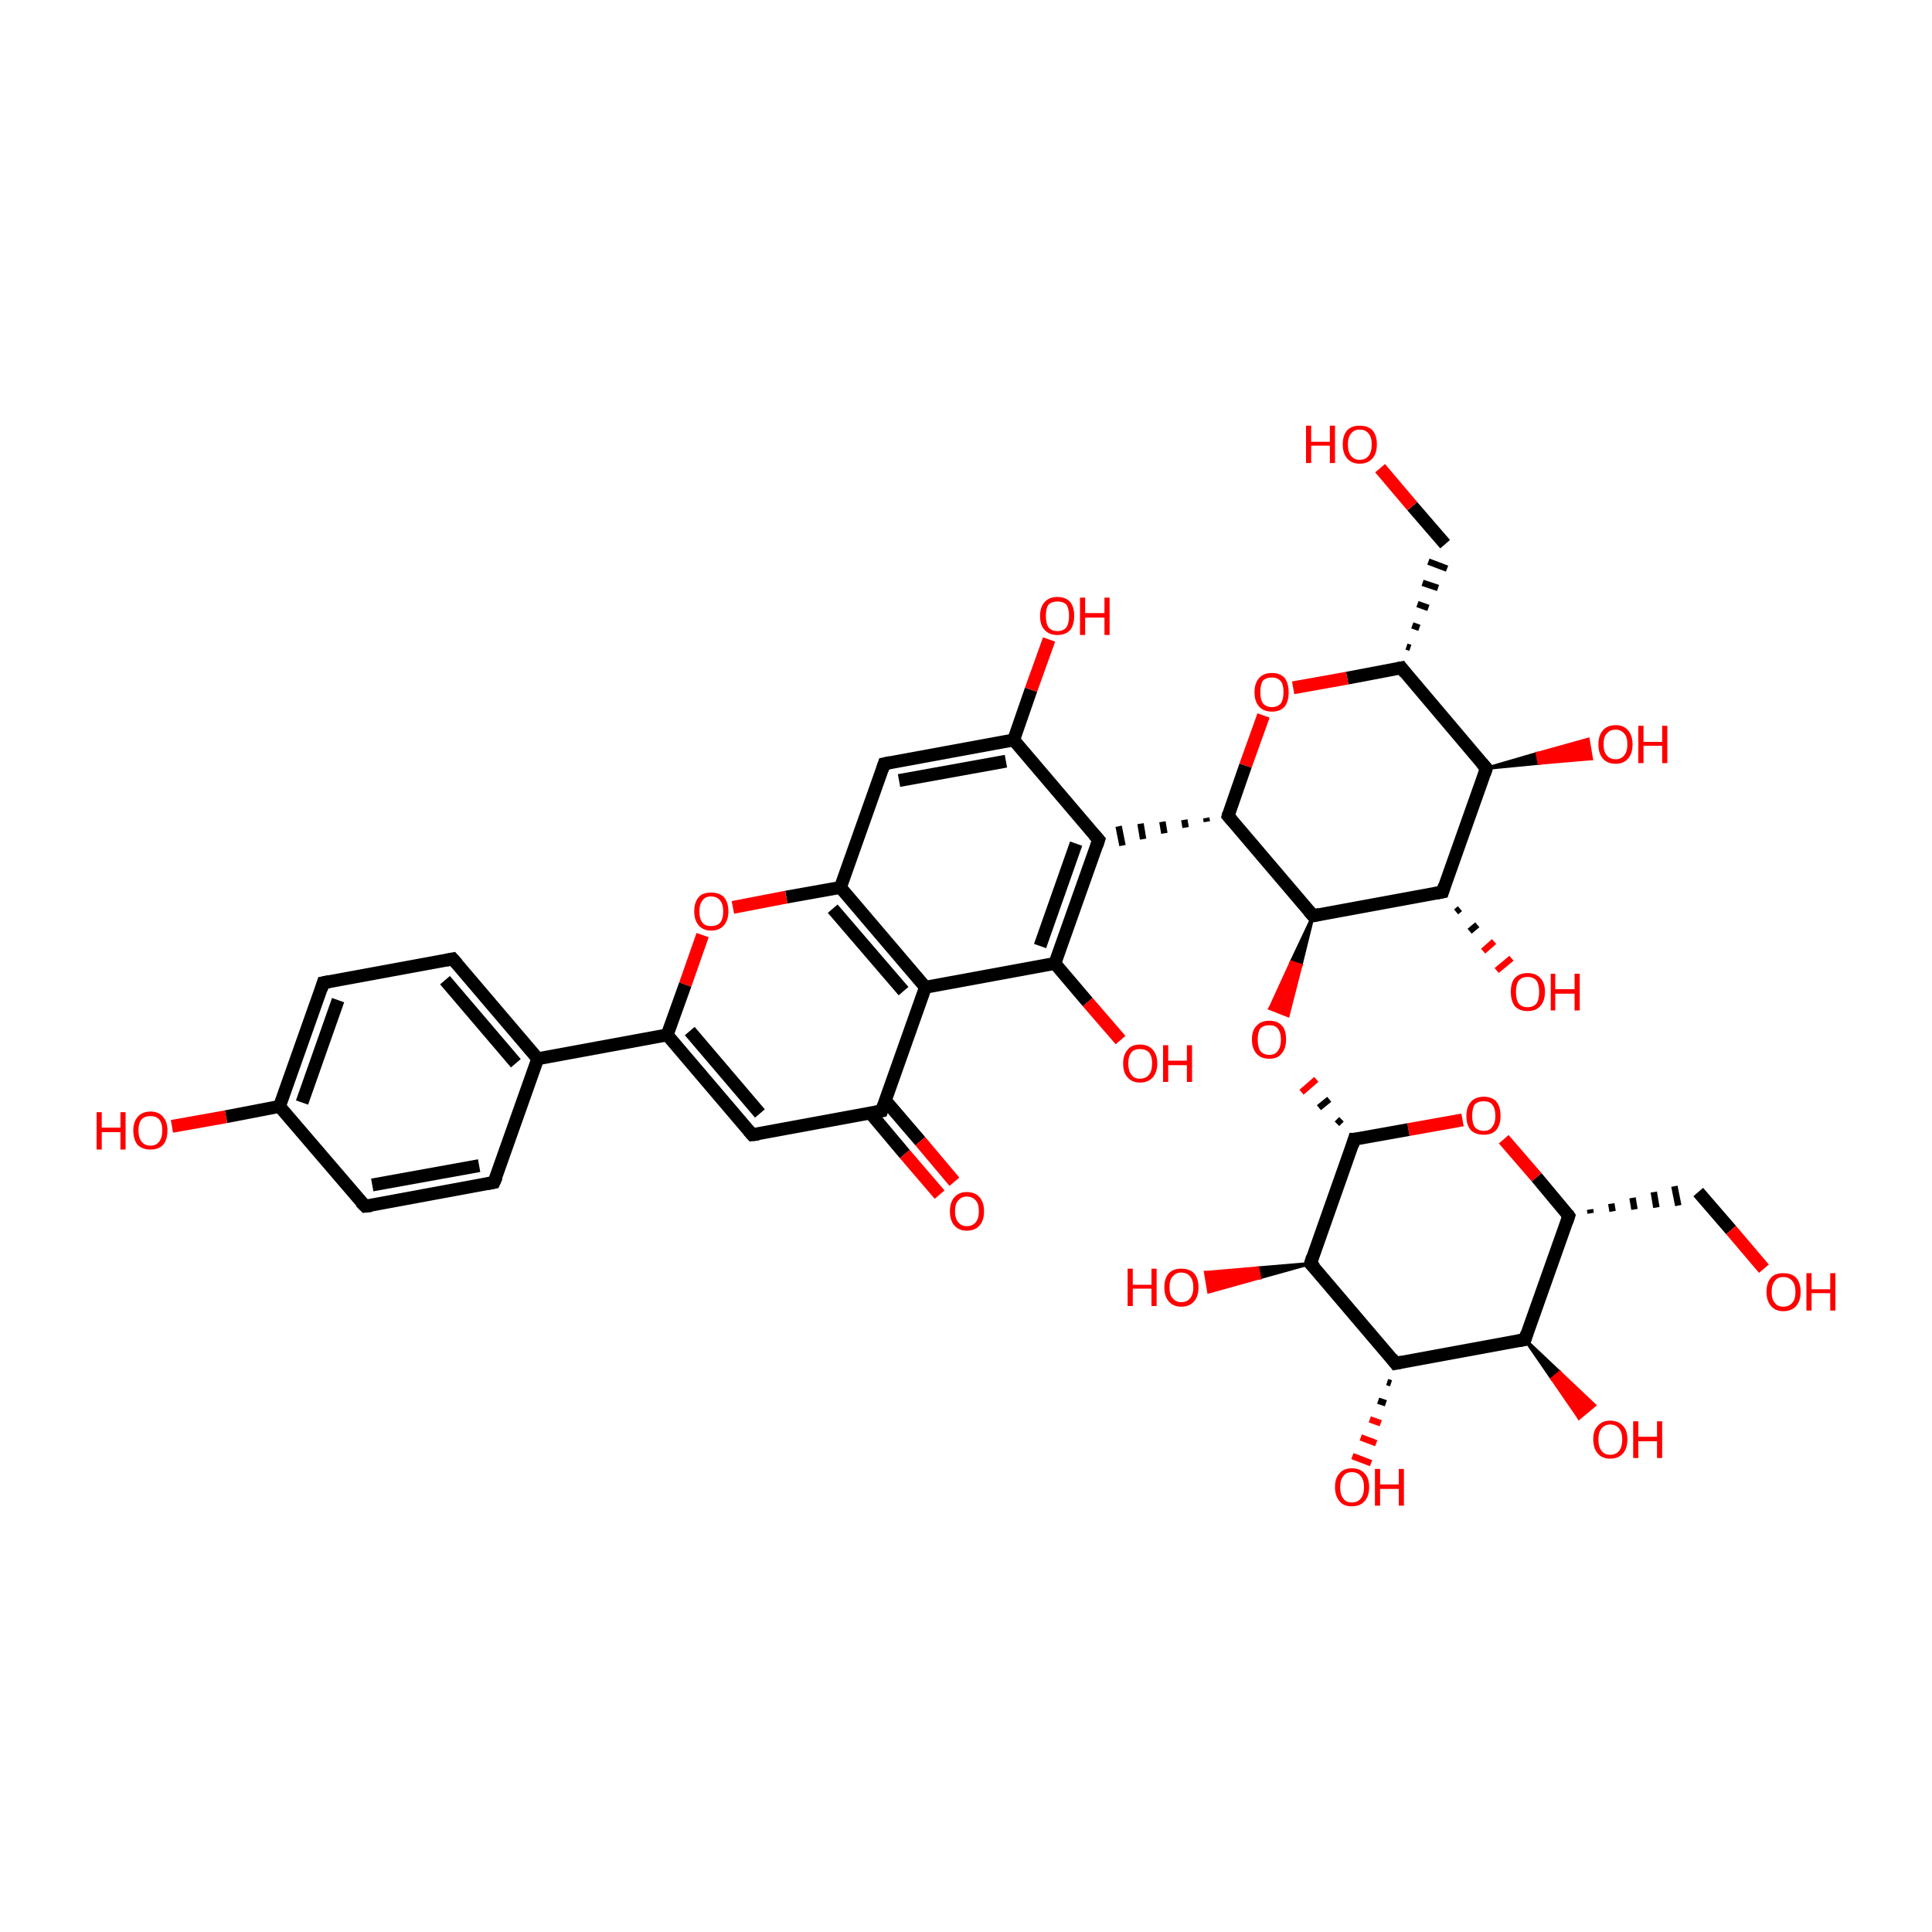 <?xml version='1.0' encoding='iso-8859-1'?>
<svg version='1.1' baseProfile='full'
              xmlns='http://www.w3.org/2000/svg'
                      xmlns:rdkit='http://www.rdkit.org/xml'
                      xmlns:xlink='http://www.w3.org/1999/xlink'
                  xml:space='preserve'
width='300px' height='300px' viewBox='0 0 300 300'>
<!-- END OF HEADER -->
<rect style='opacity:1.0;fill:transparent;stroke:none' width='300.0' height='300.0' x='0.0' y='0.0'> </rect>
<path class='bond-0 atom-0 atom-1' d='M 76.7,183.6 L 56.7,187.3' style='fill:none;fill-rule:evenodd;stroke:#000000;stroke-width:2.0px;stroke-linecap:butt;stroke-linejoin:miter;stroke-opacity:1' />
<path class='bond-0 atom-0 atom-1' d='M 74.4,181.0 L 57.8,184.0' style='fill:none;fill-rule:evenodd;stroke:#000000;stroke-width:2.0px;stroke-linecap:butt;stroke-linejoin:miter;stroke-opacity:1' />
<path class='bond-1 atom-1 atom-2' d='M 56.7,187.3 L 43.4,171.8' style='fill:none;fill-rule:evenodd;stroke:#000000;stroke-width:2.0px;stroke-linecap:butt;stroke-linejoin:miter;stroke-opacity:1' />
<path class='bond-2 atom-2 atom-3' d='M 43.4,171.8 L 50.2,152.6' style='fill:none;fill-rule:evenodd;stroke:#000000;stroke-width:2.0px;stroke-linecap:butt;stroke-linejoin:miter;stroke-opacity:1' />
<path class='bond-2 atom-2 atom-3' d='M 46.9,171.2 L 52.5,155.3' style='fill:none;fill-rule:evenodd;stroke:#000000;stroke-width:2.0px;stroke-linecap:butt;stroke-linejoin:miter;stroke-opacity:1' />
<path class='bond-3 atom-3 atom-4' d='M 50.2,152.6 L 70.3,148.9' style='fill:none;fill-rule:evenodd;stroke:#000000;stroke-width:2.0px;stroke-linecap:butt;stroke-linejoin:miter;stroke-opacity:1' />
<path class='bond-4 atom-4 atom-5' d='M 70.3,148.9 L 83.5,164.4' style='fill:none;fill-rule:evenodd;stroke:#000000;stroke-width:2.0px;stroke-linecap:butt;stroke-linejoin:miter;stroke-opacity:1' />
<path class='bond-4 atom-4 atom-5' d='M 69.1,152.2 L 80.1,165.1' style='fill:none;fill-rule:evenodd;stroke:#000000;stroke-width:2.0px;stroke-linecap:butt;stroke-linejoin:miter;stroke-opacity:1' />
<path class='bond-5 atom-5 atom-6' d='M 83.5,164.4 L 103.6,160.7' style='fill:none;fill-rule:evenodd;stroke:#000000;stroke-width:2.0px;stroke-linecap:butt;stroke-linejoin:miter;stroke-opacity:1' />
<path class='bond-6 atom-6 atom-7' d='M 103.6,160.7 L 116.8,176.2' style='fill:none;fill-rule:evenodd;stroke:#000000;stroke-width:2.0px;stroke-linecap:butt;stroke-linejoin:miter;stroke-opacity:1' />
<path class='bond-6 atom-6 atom-7' d='M 107.1,160.1 L 118.0,172.9' style='fill:none;fill-rule:evenodd;stroke:#000000;stroke-width:2.0px;stroke-linecap:butt;stroke-linejoin:miter;stroke-opacity:1' />
<path class='bond-7 atom-7 atom-8' d='M 116.8,176.2 L 136.9,172.5' style='fill:none;fill-rule:evenodd;stroke:#000000;stroke-width:2.0px;stroke-linecap:butt;stroke-linejoin:miter;stroke-opacity:1' />
<path class='bond-8 atom-8 atom-9' d='M 135.2,172.9 L 140.5,179.2' style='fill:none;fill-rule:evenodd;stroke:#000000;stroke-width:2.0px;stroke-linecap:butt;stroke-linejoin:miter;stroke-opacity:1' />
<path class='bond-8 atom-8 atom-9' d='M 140.5,179.2 L 145.9,185.5' style='fill:none;fill-rule:evenodd;stroke:#FF0000;stroke-width:2.0px;stroke-linecap:butt;stroke-linejoin:miter;stroke-opacity:1' />
<path class='bond-8 atom-8 atom-9' d='M 137.5,170.9 L 142.9,177.2' style='fill:none;fill-rule:evenodd;stroke:#000000;stroke-width:2.0px;stroke-linecap:butt;stroke-linejoin:miter;stroke-opacity:1' />
<path class='bond-8 atom-8 atom-9' d='M 142.9,177.2 L 148.2,183.5' style='fill:none;fill-rule:evenodd;stroke:#FF0000;stroke-width:2.0px;stroke-linecap:butt;stroke-linejoin:miter;stroke-opacity:1' />
<path class='bond-9 atom-8 atom-10' d='M 136.9,172.5 L 143.7,153.3' style='fill:none;fill-rule:evenodd;stroke:#000000;stroke-width:2.0px;stroke-linecap:butt;stroke-linejoin:miter;stroke-opacity:1' />
<path class='bond-10 atom-10 atom-11' d='M 143.7,153.3 L 130.5,137.8' style='fill:none;fill-rule:evenodd;stroke:#000000;stroke-width:2.0px;stroke-linecap:butt;stroke-linejoin:miter;stroke-opacity:1' />
<path class='bond-10 atom-10 atom-11' d='M 140.3,153.9 L 129.3,141.1' style='fill:none;fill-rule:evenodd;stroke:#000000;stroke-width:2.0px;stroke-linecap:butt;stroke-linejoin:miter;stroke-opacity:1' />
<path class='bond-11 atom-11 atom-12' d='M 130.5,137.8 L 122.1,139.3' style='fill:none;fill-rule:evenodd;stroke:#000000;stroke-width:2.0px;stroke-linecap:butt;stroke-linejoin:miter;stroke-opacity:1' />
<path class='bond-11 atom-11 atom-12' d='M 122.1,139.3 L 113.8,140.9' style='fill:none;fill-rule:evenodd;stroke:#FF0000;stroke-width:2.0px;stroke-linecap:butt;stroke-linejoin:miter;stroke-opacity:1' />
<path class='bond-12 atom-11 atom-13' d='M 130.5,137.8 L 137.3,118.6' style='fill:none;fill-rule:evenodd;stroke:#000000;stroke-width:2.0px;stroke-linecap:butt;stroke-linejoin:miter;stroke-opacity:1' />
<path class='bond-13 atom-13 atom-14' d='M 137.3,118.6 L 157.4,114.9' style='fill:none;fill-rule:evenodd;stroke:#000000;stroke-width:2.0px;stroke-linecap:butt;stroke-linejoin:miter;stroke-opacity:1' />
<path class='bond-13 atom-13 atom-14' d='M 139.6,121.2 L 156.2,118.2' style='fill:none;fill-rule:evenodd;stroke:#000000;stroke-width:2.0px;stroke-linecap:butt;stroke-linejoin:miter;stroke-opacity:1' />
<path class='bond-14 atom-14 atom-15' d='M 157.4,114.9 L 170.6,130.4' style='fill:none;fill-rule:evenodd;stroke:#000000;stroke-width:2.0px;stroke-linecap:butt;stroke-linejoin:miter;stroke-opacity:1' />
<path class='bond-15 atom-15 atom-16' d='M 170.6,130.4 L 163.8,149.6' style='fill:none;fill-rule:evenodd;stroke:#000000;stroke-width:2.0px;stroke-linecap:butt;stroke-linejoin:miter;stroke-opacity:1' />
<path class='bond-15 atom-15 atom-16' d='M 167.1,131.0 L 161.5,146.9' style='fill:none;fill-rule:evenodd;stroke:#000000;stroke-width:2.0px;stroke-linecap:butt;stroke-linejoin:miter;stroke-opacity:1' />
<path class='bond-16 atom-16 atom-17' d='M 163.8,149.6 L 168.9,155.6' style='fill:none;fill-rule:evenodd;stroke:#000000;stroke-width:2.0px;stroke-linecap:butt;stroke-linejoin:miter;stroke-opacity:1' />
<path class='bond-16 atom-16 atom-17' d='M 168.9,155.6 L 174.0,161.5' style='fill:none;fill-rule:evenodd;stroke:#FF0000;stroke-width:2.0px;stroke-linecap:butt;stroke-linejoin:miter;stroke-opacity:1' />
<path class='bond-17 atom-18 atom-15' d='M 187.3,127.0 L 187.4,127.6' style='fill:none;fill-rule:evenodd;stroke:#000000;stroke-width:1.0px;stroke-linecap:butt;stroke-linejoin:miter;stroke-opacity:1' />
<path class='bond-17 atom-18 atom-15' d='M 183.9,127.3 L 184.1,128.5' style='fill:none;fill-rule:evenodd;stroke:#000000;stroke-width:1.0px;stroke-linecap:butt;stroke-linejoin:miter;stroke-opacity:1' />
<path class='bond-17 atom-18 atom-15' d='M 180.5,127.6 L 180.8,129.4' style='fill:none;fill-rule:evenodd;stroke:#000000;stroke-width:1.0px;stroke-linecap:butt;stroke-linejoin:miter;stroke-opacity:1' />
<path class='bond-17 atom-18 atom-15' d='M 177.1,127.9 L 177.5,130.3' style='fill:none;fill-rule:evenodd;stroke:#000000;stroke-width:1.0px;stroke-linecap:butt;stroke-linejoin:miter;stroke-opacity:1' />
<path class='bond-17 atom-18 atom-15' d='M 173.7,128.3 L 174.3,131.3' style='fill:none;fill-rule:evenodd;stroke:#000000;stroke-width:1.0px;stroke-linecap:butt;stroke-linejoin:miter;stroke-opacity:1' />
<path class='bond-18 atom-18 atom-19' d='M 190.7,126.7 L 203.9,142.2' style='fill:none;fill-rule:evenodd;stroke:#000000;stroke-width:2.0px;stroke-linecap:butt;stroke-linejoin:miter;stroke-opacity:1' />
<path class='bond-19 atom-19 atom-20' d='M 203.9,142.2 L 224.0,138.5' style='fill:none;fill-rule:evenodd;stroke:#000000;stroke-width:2.0px;stroke-linecap:butt;stroke-linejoin:miter;stroke-opacity:1' />
<path class='bond-20 atom-20 atom-21' d='M 224.0,138.5 L 230.8,119.3' style='fill:none;fill-rule:evenodd;stroke:#000000;stroke-width:2.0px;stroke-linecap:butt;stroke-linejoin:miter;stroke-opacity:1' />
<path class='bond-21 atom-21 atom-22' d='M 230.8,119.3 L 217.6,103.7' style='fill:none;fill-rule:evenodd;stroke:#000000;stroke-width:2.0px;stroke-linecap:butt;stroke-linejoin:miter;stroke-opacity:1' />
<path class='bond-22 atom-22 atom-23' d='M 217.6,103.7 L 209.2,105.3' style='fill:none;fill-rule:evenodd;stroke:#000000;stroke-width:2.0px;stroke-linecap:butt;stroke-linejoin:miter;stroke-opacity:1' />
<path class='bond-22 atom-22 atom-23' d='M 209.2,105.3 L 200.8,106.8' style='fill:none;fill-rule:evenodd;stroke:#FF0000;stroke-width:2.0px;stroke-linecap:butt;stroke-linejoin:miter;stroke-opacity:1' />
<path class='bond-23 atom-22 atom-24' d='M 219.0,100.6 L 218.4,100.4' style='fill:none;fill-rule:evenodd;stroke:#000000;stroke-width:1.0px;stroke-linecap:butt;stroke-linejoin:miter;stroke-opacity:1' />
<path class='bond-23 atom-22 atom-24' d='M 220.4,97.5 L 219.3,97.1' style='fill:none;fill-rule:evenodd;stroke:#000000;stroke-width:1.0px;stroke-linecap:butt;stroke-linejoin:miter;stroke-opacity:1' />
<path class='bond-23 atom-22 atom-24' d='M 221.8,94.4 L 220.1,93.8' style='fill:none;fill-rule:evenodd;stroke:#000000;stroke-width:1.0px;stroke-linecap:butt;stroke-linejoin:miter;stroke-opacity:1' />
<path class='bond-23 atom-22 atom-24' d='M 223.3,91.3 L 220.9,90.5' style='fill:none;fill-rule:evenodd;stroke:#000000;stroke-width:1.0px;stroke-linecap:butt;stroke-linejoin:miter;stroke-opacity:1' />
<path class='bond-23 atom-22 atom-24' d='M 224.7,88.3 L 221.8,87.2' style='fill:none;fill-rule:evenodd;stroke:#000000;stroke-width:1.0px;stroke-linecap:butt;stroke-linejoin:miter;stroke-opacity:1' />
<path class='bond-24 atom-24 atom-25' d='M 224.4,84.5 L 219.3,78.6' style='fill:none;fill-rule:evenodd;stroke:#000000;stroke-width:2.0px;stroke-linecap:butt;stroke-linejoin:miter;stroke-opacity:1' />
<path class='bond-24 atom-24 atom-25' d='M 219.3,78.6 L 214.3,72.7' style='fill:none;fill-rule:evenodd;stroke:#FF0000;stroke-width:2.0px;stroke-linecap:butt;stroke-linejoin:miter;stroke-opacity:1' />
<path class='bond-25 atom-21 atom-26' d='M 230.8,119.3 L 238.7,117.0 L 239.0,118.5 Z' style='fill:#000000;fill-rule:evenodd;fill-opacity:1;stroke:#000000;stroke-width:0.5px;stroke-linecap:butt;stroke-linejoin:miter;stroke-opacity:1;' />
<path class='bond-25 atom-21 atom-26' d='M 238.7,117.0 L 247.1,117.8 L 246.6,114.8 Z' style='fill:#FF0000;fill-rule:evenodd;fill-opacity:1;stroke:#FF0000;stroke-width:0.5px;stroke-linecap:butt;stroke-linejoin:miter;stroke-opacity:1;' />
<path class='bond-25 atom-21 atom-26' d='M 238.7,117.0 L 239.0,118.5 L 247.1,117.8 Z' style='fill:#FF0000;fill-rule:evenodd;fill-opacity:1;stroke:#FF0000;stroke-width:0.5px;stroke-linecap:butt;stroke-linejoin:miter;stroke-opacity:1;' />
<path class='bond-26 atom-20 atom-27' d='M 226.7,141.1 L 226.1,141.6' style='fill:none;fill-rule:evenodd;stroke:#000000;stroke-width:1.0px;stroke-linecap:butt;stroke-linejoin:miter;stroke-opacity:1' />
<path class='bond-26 atom-20 atom-27' d='M 229.4,143.6 L 228.2,144.6' style='fill:none;fill-rule:evenodd;stroke:#000000;stroke-width:1.0px;stroke-linecap:butt;stroke-linejoin:miter;stroke-opacity:1' />
<path class='bond-26 atom-20 atom-27' d='M 232.0,146.2 L 230.3,147.7' style='fill:none;fill-rule:evenodd;stroke:#FF0000;stroke-width:1.0px;stroke-linecap:butt;stroke-linejoin:miter;stroke-opacity:1' />
<path class='bond-26 atom-20 atom-27' d='M 234.7,148.8 L 232.4,150.7' style='fill:none;fill-rule:evenodd;stroke:#FF0000;stroke-width:1.0px;stroke-linecap:butt;stroke-linejoin:miter;stroke-opacity:1' />
<path class='bond-27 atom-19 atom-28' d='M 203.9,142.2 L 202.0,149.9 L 200.5,149.4 Z' style='fill:#000000;fill-rule:evenodd;fill-opacity:1;stroke:#000000;stroke-width:0.5px;stroke-linecap:butt;stroke-linejoin:miter;stroke-opacity:1;' />
<path class='bond-27 atom-19 atom-28' d='M 202.0,149.9 L 197.2,156.6 L 200.0,157.7 Z' style='fill:#FF0000;fill-rule:evenodd;fill-opacity:1;stroke:#FF0000;stroke-width:0.5px;stroke-linecap:butt;stroke-linejoin:miter;stroke-opacity:1;' />
<path class='bond-27 atom-19 atom-28' d='M 202.0,149.9 L 200.5,149.4 L 197.2,156.6 Z' style='fill:#FF0000;fill-rule:evenodd;fill-opacity:1;stroke:#FF0000;stroke-width:0.5px;stroke-linecap:butt;stroke-linejoin:miter;stroke-opacity:1;' />
<path class='bond-28 atom-29 atom-28' d='M 208.3,173.8 L 207.6,174.5' style='fill:none;fill-rule:evenodd;stroke:#000000;stroke-width:1.0px;stroke-linecap:butt;stroke-linejoin:miter;stroke-opacity:1' />
<path class='bond-28 atom-29 atom-28' d='M 206.4,170.7 L 204.8,172.0' style='fill:none;fill-rule:evenodd;stroke:#000000;stroke-width:1.0px;stroke-linecap:butt;stroke-linejoin:miter;stroke-opacity:1' />
<path class='bond-28 atom-29 atom-28' d='M 204.4,167.6 L 202.1,169.6' style='fill:none;fill-rule:evenodd;stroke:#FF0000;stroke-width:1.0px;stroke-linecap:butt;stroke-linejoin:miter;stroke-opacity:1' />
<path class='bond-29 atom-29 atom-30' d='M 210.3,176.9 L 203.5,196.2' style='fill:none;fill-rule:evenodd;stroke:#000000;stroke-width:2.0px;stroke-linecap:butt;stroke-linejoin:miter;stroke-opacity:1' />
<path class='bond-30 atom-30 atom-31' d='M 203.5,196.2 L 216.7,211.7' style='fill:none;fill-rule:evenodd;stroke:#000000;stroke-width:2.0px;stroke-linecap:butt;stroke-linejoin:miter;stroke-opacity:1' />
<path class='bond-31 atom-31 atom-32' d='M 216.7,211.7 L 236.8,208.0' style='fill:none;fill-rule:evenodd;stroke:#000000;stroke-width:2.0px;stroke-linecap:butt;stroke-linejoin:miter;stroke-opacity:1' />
<path class='bond-32 atom-32 atom-33' d='M 236.8,208.0 L 243.6,188.8' style='fill:none;fill-rule:evenodd;stroke:#000000;stroke-width:2.0px;stroke-linecap:butt;stroke-linejoin:miter;stroke-opacity:1' />
<path class='bond-33 atom-33 atom-34' d='M 243.6,188.8 L 238.6,182.8' style='fill:none;fill-rule:evenodd;stroke:#000000;stroke-width:2.0px;stroke-linecap:butt;stroke-linejoin:miter;stroke-opacity:1' />
<path class='bond-33 atom-33 atom-34' d='M 238.6,182.8 L 233.5,176.9' style='fill:none;fill-rule:evenodd;stroke:#FF0000;stroke-width:2.0px;stroke-linecap:butt;stroke-linejoin:miter;stroke-opacity:1' />
<path class='bond-34 atom-33 atom-35' d='M 247.0,188.4 L 246.9,187.8' style='fill:none;fill-rule:evenodd;stroke:#000000;stroke-width:1.0px;stroke-linecap:butt;stroke-linejoin:miter;stroke-opacity:1' />
<path class='bond-34 atom-33 atom-35' d='M 250.4,188.1 L 250.2,186.9' style='fill:none;fill-rule:evenodd;stroke:#000000;stroke-width:1.0px;stroke-linecap:butt;stroke-linejoin:miter;stroke-opacity:1' />
<path class='bond-34 atom-33 atom-35' d='M 253.8,187.8 L 253.5,186.0' style='fill:none;fill-rule:evenodd;stroke:#000000;stroke-width:1.0px;stroke-linecap:butt;stroke-linejoin:miter;stroke-opacity:1' />
<path class='bond-34 atom-33 atom-35' d='M 257.2,187.5 L 256.8,185.1' style='fill:none;fill-rule:evenodd;stroke:#000000;stroke-width:1.0px;stroke-linecap:butt;stroke-linejoin:miter;stroke-opacity:1' />
<path class='bond-34 atom-33 atom-35' d='M 260.6,187.2 L 260.0,184.2' style='fill:none;fill-rule:evenodd;stroke:#000000;stroke-width:1.0px;stroke-linecap:butt;stroke-linejoin:miter;stroke-opacity:1' />
<path class='bond-35 atom-35 atom-36' d='M 263.7,185.1 L 268.8,191.0' style='fill:none;fill-rule:evenodd;stroke:#000000;stroke-width:2.0px;stroke-linecap:butt;stroke-linejoin:miter;stroke-opacity:1' />
<path class='bond-35 atom-35 atom-36' d='M 268.8,191.0 L 273.9,197.0' style='fill:none;fill-rule:evenodd;stroke:#FF0000;stroke-width:2.0px;stroke-linecap:butt;stroke-linejoin:miter;stroke-opacity:1' />
<path class='bond-36 atom-32 atom-37' d='M 236.8,208.0 L 242.2,213.1 L 241.0,214.1 Z' style='fill:#000000;fill-rule:evenodd;fill-opacity:1;stroke:#000000;stroke-width:0.5px;stroke-linecap:butt;stroke-linejoin:miter;stroke-opacity:1;' />
<path class='bond-36 atom-32 atom-37' d='M 242.2,213.1 L 245.2,220.2 L 247.6,218.2 Z' style='fill:#FF0000;fill-rule:evenodd;fill-opacity:1;stroke:#FF0000;stroke-width:0.5px;stroke-linecap:butt;stroke-linejoin:miter;stroke-opacity:1;' />
<path class='bond-36 atom-32 atom-37' d='M 242.2,213.1 L 241.0,214.1 L 245.2,220.2 Z' style='fill:#FF0000;fill-rule:evenodd;fill-opacity:1;stroke:#FF0000;stroke-width:0.5px;stroke-linecap:butt;stroke-linejoin:miter;stroke-opacity:1;' />
<path class='bond-37 atom-31 atom-38' d='M 216.0,214.8 L 215.4,214.6' style='fill:none;fill-rule:evenodd;stroke:#000000;stroke-width:1.0px;stroke-linecap:butt;stroke-linejoin:miter;stroke-opacity:1' />
<path class='bond-37 atom-31 atom-38' d='M 215.2,217.9 L 214.0,217.5' style='fill:none;fill-rule:evenodd;stroke:#000000;stroke-width:1.0px;stroke-linecap:butt;stroke-linejoin:miter;stroke-opacity:1' />
<path class='bond-37 atom-31 atom-38' d='M 214.4,221.0 L 212.7,220.4' style='fill:none;fill-rule:evenodd;stroke:#FF0000;stroke-width:1.0px;stroke-linecap:butt;stroke-linejoin:miter;stroke-opacity:1' />
<path class='bond-37 atom-31 atom-38' d='M 213.7,224.1 L 211.3,223.2' style='fill:none;fill-rule:evenodd;stroke:#FF0000;stroke-width:1.0px;stroke-linecap:butt;stroke-linejoin:miter;stroke-opacity:1' />
<path class='bond-37 atom-31 atom-38' d='M 212.9,227.2 L 210.0,226.1' style='fill:none;fill-rule:evenodd;stroke:#FF0000;stroke-width:1.0px;stroke-linecap:butt;stroke-linejoin:miter;stroke-opacity:1' />
<path class='bond-38 atom-30 atom-39' d='M 203.5,196.2 L 195.6,198.4 L 195.3,196.9 Z' style='fill:#000000;fill-rule:evenodd;fill-opacity:1;stroke:#000000;stroke-width:0.5px;stroke-linecap:butt;stroke-linejoin:miter;stroke-opacity:1;' />
<path class='bond-38 atom-30 atom-39' d='M 195.6,198.4 L 187.2,197.6 L 187.7,200.6 Z' style='fill:#FF0000;fill-rule:evenodd;fill-opacity:1;stroke:#FF0000;stroke-width:0.5px;stroke-linecap:butt;stroke-linejoin:miter;stroke-opacity:1;' />
<path class='bond-38 atom-30 atom-39' d='M 195.6,198.4 L 195.3,196.9 L 187.2,197.6 Z' style='fill:#FF0000;fill-rule:evenodd;fill-opacity:1;stroke:#FF0000;stroke-width:0.5px;stroke-linecap:butt;stroke-linejoin:miter;stroke-opacity:1;' />
<path class='bond-39 atom-14 atom-40' d='M 157.4,114.9 L 160.1,107.1' style='fill:none;fill-rule:evenodd;stroke:#000000;stroke-width:2.0px;stroke-linecap:butt;stroke-linejoin:miter;stroke-opacity:1' />
<path class='bond-39 atom-14 atom-40' d='M 160.1,107.1 L 162.9,99.3' style='fill:none;fill-rule:evenodd;stroke:#FF0000;stroke-width:2.0px;stroke-linecap:butt;stroke-linejoin:miter;stroke-opacity:1' />
<path class='bond-40 atom-2 atom-41' d='M 43.4,171.8 L 35.1,173.4' style='fill:none;fill-rule:evenodd;stroke:#000000;stroke-width:2.0px;stroke-linecap:butt;stroke-linejoin:miter;stroke-opacity:1' />
<path class='bond-40 atom-2 atom-41' d='M 35.1,173.4 L 26.7,174.9' style='fill:none;fill-rule:evenodd;stroke:#FF0000;stroke-width:2.0px;stroke-linecap:butt;stroke-linejoin:miter;stroke-opacity:1' />
<path class='bond-41 atom-5 atom-0' d='M 83.5,164.4 L 76.7,183.6' style='fill:none;fill-rule:evenodd;stroke:#000000;stroke-width:2.0px;stroke-linecap:butt;stroke-linejoin:miter;stroke-opacity:1' />
<path class='bond-42 atom-12 atom-6' d='M 109.1,145.2 L 106.4,152.9' style='fill:none;fill-rule:evenodd;stroke:#FF0000;stroke-width:2.0px;stroke-linecap:butt;stroke-linejoin:miter;stroke-opacity:1' />
<path class='bond-42 atom-12 atom-6' d='M 106.4,152.9 L 103.6,160.7' style='fill:none;fill-rule:evenodd;stroke:#000000;stroke-width:2.0px;stroke-linecap:butt;stroke-linejoin:miter;stroke-opacity:1' />
<path class='bond-43 atom-16 atom-10' d='M 163.8,149.6 L 143.7,153.3' style='fill:none;fill-rule:evenodd;stroke:#000000;stroke-width:2.0px;stroke-linecap:butt;stroke-linejoin:miter;stroke-opacity:1' />
<path class='bond-44 atom-23 atom-18' d='M 196.2,111.1 L 193.4,118.9' style='fill:none;fill-rule:evenodd;stroke:#FF0000;stroke-width:2.0px;stroke-linecap:butt;stroke-linejoin:miter;stroke-opacity:1' />
<path class='bond-44 atom-23 atom-18' d='M 193.4,118.9 L 190.7,126.7' style='fill:none;fill-rule:evenodd;stroke:#000000;stroke-width:2.0px;stroke-linecap:butt;stroke-linejoin:miter;stroke-opacity:1' />
<path class='bond-45 atom-34 atom-29' d='M 227.1,173.9 L 218.7,175.4' style='fill:none;fill-rule:evenodd;stroke:#FF0000;stroke-width:2.0px;stroke-linecap:butt;stroke-linejoin:miter;stroke-opacity:1' />
<path class='bond-45 atom-34 atom-29' d='M 218.7,175.4 L 210.3,176.9' style='fill:none;fill-rule:evenodd;stroke:#000000;stroke-width:2.0px;stroke-linecap:butt;stroke-linejoin:miter;stroke-opacity:1' />
<path d='M 75.7,183.8 L 76.7,183.6 L 77.1,182.7' style='fill:none;stroke:#000000;stroke-width:2.0px;stroke-linecap:butt;stroke-linejoin:miter;stroke-opacity:1;' />
<path d='M 57.7,187.2 L 56.7,187.3 L 56.0,186.6' style='fill:none;stroke:#000000;stroke-width:2.0px;stroke-linecap:butt;stroke-linejoin:miter;stroke-opacity:1;' />
<path d='M 49.9,153.6 L 50.2,152.6 L 51.2,152.4' style='fill:none;stroke:#000000;stroke-width:2.0px;stroke-linecap:butt;stroke-linejoin:miter;stroke-opacity:1;' />
<path d='M 69.3,149.1 L 70.3,148.9 L 71.0,149.7' style='fill:none;stroke:#000000;stroke-width:2.0px;stroke-linecap:butt;stroke-linejoin:miter;stroke-opacity:1;' />
<path d='M 116.2,175.5 L 116.8,176.2 L 117.8,176.1' style='fill:none;stroke:#000000;stroke-width:2.0px;stroke-linecap:butt;stroke-linejoin:miter;stroke-opacity:1;' />
<path d='M 135.9,172.7 L 136.9,172.5 L 137.2,171.6' style='fill:none;stroke:#000000;stroke-width:2.0px;stroke-linecap:butt;stroke-linejoin:miter;stroke-opacity:1;' />
<path d='M 137.0,119.5 L 137.3,118.6 L 138.3,118.4' style='fill:none;stroke:#000000;stroke-width:2.0px;stroke-linecap:butt;stroke-linejoin:miter;stroke-opacity:1;' />
<path d='M 169.9,129.6 L 170.6,130.4 L 170.3,131.3' style='fill:none;stroke:#000000;stroke-width:2.0px;stroke-linecap:butt;stroke-linejoin:miter;stroke-opacity:1;' />
<path d='M 191.3,127.4 L 190.7,126.7 L 190.8,126.3' style='fill:none;stroke:#000000;stroke-width:2.0px;stroke-linecap:butt;stroke-linejoin:miter;stroke-opacity:1;' />
<path d='M 203.2,141.4 L 203.9,142.2 L 204.9,142.0' style='fill:none;stroke:#000000;stroke-width:2.0px;stroke-linecap:butt;stroke-linejoin:miter;stroke-opacity:1;' />
<path d='M 223.0,138.7 L 224.0,138.5 L 224.3,137.5' style='fill:none;stroke:#000000;stroke-width:2.0px;stroke-linecap:butt;stroke-linejoin:miter;stroke-opacity:1;' />
<path d='M 230.5,120.2 L 230.8,119.3 L 230.1,118.5' style='fill:none;stroke:#000000;stroke-width:2.0px;stroke-linecap:butt;stroke-linejoin:miter;stroke-opacity:1;' />
<path d='M 218.2,104.5 L 217.6,103.7 L 217.1,103.8' style='fill:none;stroke:#000000;stroke-width:2.0px;stroke-linecap:butt;stroke-linejoin:miter;stroke-opacity:1;' />
<path d='M 210.0,177.9 L 210.3,176.9 L 210.7,176.9' style='fill:none;stroke:#000000;stroke-width:2.0px;stroke-linecap:butt;stroke-linejoin:miter;stroke-opacity:1;' />
<path d='M 203.8,195.2 L 203.5,196.2 L 204.2,196.9' style='fill:none;stroke:#000000;stroke-width:2.0px;stroke-linecap:butt;stroke-linejoin:miter;stroke-opacity:1;' />
<path d='M 216.1,210.9 L 216.7,211.7 L 217.7,211.5' style='fill:none;stroke:#000000;stroke-width:2.0px;stroke-linecap:butt;stroke-linejoin:miter;stroke-opacity:1;' />
<path d='M 235.8,208.2 L 236.8,208.0 L 237.1,207.0' style='fill:none;stroke:#000000;stroke-width:2.0px;stroke-linecap:butt;stroke-linejoin:miter;stroke-opacity:1;' />
<path d='M 243.3,189.7 L 243.6,188.8 L 243.4,188.5' style='fill:none;stroke:#000000;stroke-width:2.0px;stroke-linecap:butt;stroke-linejoin:miter;stroke-opacity:1;' />
<path class='atom-9' d='M 147.5 188.1
Q 147.5 186.7, 148.2 185.9
Q 148.9 185.1, 150.1 185.1
Q 151.4 185.1, 152.1 185.9
Q 152.8 186.7, 152.8 188.1
Q 152.8 189.5, 152.1 190.3
Q 151.4 191.1, 150.1 191.1
Q 148.9 191.1, 148.2 190.3
Q 147.5 189.5, 147.5 188.1
M 150.1 190.4
Q 151.0 190.4, 151.5 189.8
Q 152.0 189.2, 152.0 188.1
Q 152.0 186.9, 151.5 186.4
Q 151.0 185.8, 150.1 185.8
Q 149.3 185.8, 148.8 186.4
Q 148.3 186.9, 148.3 188.1
Q 148.3 189.2, 148.8 189.8
Q 149.3 190.4, 150.1 190.4
' fill='#FF0000'/>
<path class='atom-12' d='M 107.8 141.5
Q 107.8 140.1, 108.5 139.3
Q 109.1 138.6, 110.4 138.6
Q 111.7 138.6, 112.4 139.3
Q 113.1 140.1, 113.1 141.5
Q 113.1 142.9, 112.4 143.7
Q 111.7 144.5, 110.4 144.5
Q 109.2 144.5, 108.5 143.7
Q 107.8 142.9, 107.8 141.5
M 110.4 143.8
Q 111.3 143.8, 111.8 143.3
Q 112.3 142.7, 112.3 141.5
Q 112.3 140.4, 111.8 139.8
Q 111.3 139.2, 110.4 139.2
Q 109.5 139.2, 109.1 139.8
Q 108.6 140.4, 108.6 141.5
Q 108.6 142.7, 109.1 143.3
Q 109.5 143.8, 110.4 143.8
' fill='#FF0000'/>
<path class='atom-17' d='M 174.4 165.1
Q 174.4 163.8, 175.1 163.0
Q 175.7 162.2, 177.0 162.2
Q 178.3 162.2, 179.0 163.0
Q 179.7 163.8, 179.7 165.1
Q 179.7 166.5, 179.0 167.3
Q 178.3 168.1, 177.0 168.1
Q 175.8 168.1, 175.1 167.3
Q 174.4 166.6, 174.4 165.1
M 177.0 167.5
Q 177.9 167.5, 178.4 166.9
Q 178.9 166.3, 178.9 165.1
Q 178.9 164.0, 178.4 163.4
Q 177.9 162.9, 177.0 162.9
Q 176.1 162.9, 175.7 163.4
Q 175.2 164.0, 175.2 165.1
Q 175.2 166.3, 175.7 166.9
Q 176.1 167.5, 177.0 167.5
' fill='#FF0000'/>
<path class='atom-17' d='M 180.6 162.3
L 181.4 162.3
L 181.4 164.7
L 184.3 164.7
L 184.3 162.3
L 185.1 162.3
L 185.1 168.0
L 184.3 168.0
L 184.3 165.4
L 181.4 165.4
L 181.4 168.0
L 180.6 168.0
L 180.6 162.3
' fill='#FF0000'/>
<path class='atom-23' d='M 194.8 107.5
Q 194.8 106.1, 195.5 105.3
Q 196.2 104.5, 197.5 104.5
Q 198.8 104.5, 199.5 105.3
Q 200.1 106.1, 200.1 107.5
Q 200.1 108.9, 199.5 109.7
Q 198.8 110.5, 197.5 110.5
Q 196.2 110.5, 195.5 109.7
Q 194.8 108.9, 194.8 107.5
M 197.5 109.8
Q 198.4 109.8, 198.9 109.2
Q 199.3 108.6, 199.3 107.5
Q 199.3 106.3, 198.9 105.8
Q 198.4 105.2, 197.5 105.2
Q 196.6 105.2, 196.1 105.7
Q 195.7 106.3, 195.7 107.5
Q 195.7 108.6, 196.1 109.2
Q 196.6 109.8, 197.5 109.8
' fill='#FF0000'/>
<path class='atom-25' d='M 202.8 66.1
L 203.6 66.1
L 203.6 68.6
L 206.5 68.6
L 206.5 66.1
L 207.3 66.1
L 207.3 71.9
L 206.5 71.9
L 206.5 69.2
L 203.6 69.2
L 203.6 71.9
L 202.8 71.9
L 202.8 66.1
' fill='#FF0000'/>
<path class='atom-25' d='M 208.5 69.0
Q 208.5 67.6, 209.2 66.8
Q 209.9 66.1, 211.1 66.1
Q 212.4 66.1, 213.1 66.8
Q 213.8 67.6, 213.8 69.0
Q 213.8 70.4, 213.1 71.2
Q 212.4 72.0, 211.1 72.0
Q 209.9 72.0, 209.2 71.2
Q 208.5 70.4, 208.5 69.0
M 211.1 71.4
Q 212.0 71.4, 212.5 70.8
Q 213.0 70.2, 213.0 69.0
Q 213.0 67.9, 212.5 67.3
Q 212.0 66.7, 211.1 66.7
Q 210.3 66.7, 209.8 67.3
Q 209.3 67.9, 209.3 69.0
Q 209.3 70.2, 209.8 70.8
Q 210.3 71.4, 211.1 71.4
' fill='#FF0000'/>
<path class='atom-26' d='M 248.2 115.6
Q 248.2 114.2, 248.9 113.4
Q 249.6 112.6, 250.9 112.6
Q 252.1 112.6, 252.8 113.4
Q 253.5 114.2, 253.5 115.6
Q 253.5 117.0, 252.8 117.8
Q 252.1 118.6, 250.9 118.6
Q 249.6 118.6, 248.9 117.8
Q 248.2 117.0, 248.2 115.6
M 250.9 117.9
Q 251.7 117.9, 252.2 117.3
Q 252.7 116.7, 252.7 115.6
Q 252.7 114.4, 252.2 113.9
Q 251.7 113.3, 250.9 113.3
Q 250.0 113.3, 249.5 113.9
Q 249.0 114.4, 249.0 115.6
Q 249.0 116.7, 249.5 117.3
Q 250.0 117.9, 250.9 117.9
' fill='#FF0000'/>
<path class='atom-26' d='M 254.4 112.7
L 255.2 112.7
L 255.2 115.2
L 258.1 115.2
L 258.1 112.7
L 258.9 112.7
L 258.9 118.5
L 258.1 118.5
L 258.1 115.8
L 255.2 115.8
L 255.2 118.5
L 254.4 118.5
L 254.4 112.7
' fill='#FF0000'/>
<path class='atom-27' d='M 234.6 154.0
Q 234.6 152.6, 235.2 151.9
Q 235.9 151.1, 237.2 151.1
Q 238.5 151.1, 239.2 151.9
Q 239.9 152.6, 239.9 154.0
Q 239.9 155.4, 239.2 156.2
Q 238.5 157.0, 237.2 157.0
Q 235.9 157.0, 235.2 156.2
Q 234.6 155.4, 234.6 154.0
M 237.2 156.4
Q 238.1 156.4, 238.6 155.8
Q 239.0 155.2, 239.0 154.0
Q 239.0 152.9, 238.6 152.3
Q 238.1 151.7, 237.2 151.7
Q 236.3 151.7, 235.8 152.3
Q 235.4 152.9, 235.4 154.0
Q 235.4 155.2, 235.8 155.8
Q 236.3 156.4, 237.2 156.4
' fill='#FF0000'/>
<path class='atom-27' d='M 240.8 151.2
L 241.5 151.2
L 241.5 153.6
L 244.5 153.6
L 244.5 151.2
L 245.3 151.2
L 245.3 156.9
L 244.5 156.9
L 244.5 154.3
L 241.5 154.3
L 241.5 156.9
L 240.8 156.9
L 240.8 151.2
' fill='#FF0000'/>
<path class='atom-28' d='M 194.4 161.4
Q 194.4 160.0, 195.1 159.3
Q 195.8 158.5, 197.1 158.5
Q 198.4 158.5, 199.1 159.3
Q 199.7 160.0, 199.7 161.4
Q 199.7 162.8, 199.0 163.6
Q 198.4 164.4, 197.1 164.4
Q 195.8 164.4, 195.1 163.6
Q 194.4 162.8, 194.4 161.4
M 197.1 163.8
Q 198.0 163.8, 198.4 163.2
Q 198.9 162.6, 198.9 161.4
Q 198.9 160.3, 198.4 159.7
Q 198.0 159.2, 197.1 159.2
Q 196.2 159.2, 195.7 159.7
Q 195.3 160.3, 195.3 161.4
Q 195.3 162.6, 195.7 163.2
Q 196.2 163.8, 197.1 163.8
' fill='#FF0000'/>
<path class='atom-34' d='M 227.7 173.3
Q 227.7 171.9, 228.4 171.1
Q 229.1 170.3, 230.4 170.3
Q 231.7 170.3, 232.4 171.1
Q 233.0 171.9, 233.0 173.3
Q 233.0 174.7, 232.3 175.5
Q 231.7 176.2, 230.4 176.2
Q 229.1 176.2, 228.4 175.5
Q 227.7 174.7, 227.7 173.3
M 230.4 175.6
Q 231.3 175.6, 231.7 175.0
Q 232.2 174.4, 232.2 173.3
Q 232.2 172.1, 231.7 171.5
Q 231.3 171.0, 230.4 171.0
Q 229.5 171.0, 229.0 171.5
Q 228.6 172.1, 228.6 173.3
Q 228.6 174.4, 229.0 175.0
Q 229.5 175.6, 230.4 175.6
' fill='#FF0000'/>
<path class='atom-36' d='M 274.3 200.6
Q 274.3 199.2, 275.0 198.4
Q 275.6 197.7, 276.9 197.7
Q 278.2 197.7, 278.9 198.4
Q 279.6 199.2, 279.6 200.6
Q 279.6 202.0, 278.9 202.8
Q 278.2 203.6, 276.9 203.6
Q 275.7 203.6, 275.0 202.8
Q 274.3 202.0, 274.3 200.6
M 276.9 202.9
Q 277.8 202.9, 278.3 202.3
Q 278.8 201.8, 278.8 200.6
Q 278.8 199.5, 278.3 198.9
Q 277.8 198.3, 276.9 198.3
Q 276.0 198.3, 275.6 198.9
Q 275.1 199.5, 275.1 200.6
Q 275.1 201.8, 275.6 202.3
Q 276.0 202.9, 276.9 202.9
' fill='#FF0000'/>
<path class='atom-36' d='M 280.5 197.7
L 281.3 197.7
L 281.3 200.2
L 284.2 200.2
L 284.2 197.7
L 285.0 197.7
L 285.0 203.5
L 284.2 203.5
L 284.2 200.8
L 281.3 200.8
L 281.3 203.5
L 280.5 203.5
L 280.5 197.7
' fill='#FF0000'/>
<path class='atom-37' d='M 247.4 223.5
Q 247.4 222.1, 248.1 221.4
Q 248.8 220.6, 250.0 220.6
Q 251.3 220.6, 252.0 221.4
Q 252.7 222.1, 252.7 223.5
Q 252.7 224.9, 252.0 225.7
Q 251.3 226.5, 250.0 226.5
Q 248.8 226.5, 248.1 225.7
Q 247.4 224.9, 247.4 223.5
M 250.0 225.9
Q 250.9 225.9, 251.4 225.3
Q 251.9 224.7, 251.9 223.5
Q 251.9 222.4, 251.4 221.8
Q 250.9 221.2, 250.0 221.2
Q 249.2 221.2, 248.7 221.8
Q 248.2 222.4, 248.2 223.5
Q 248.2 224.7, 248.7 225.3
Q 249.2 225.9, 250.0 225.9
' fill='#FF0000'/>
<path class='atom-37' d='M 253.6 220.7
L 254.4 220.7
L 254.4 223.1
L 257.3 223.1
L 257.3 220.7
L 258.1 220.7
L 258.1 226.4
L 257.3 226.4
L 257.3 223.8
L 254.4 223.8
L 254.4 226.4
L 253.6 226.4
L 253.6 220.7
' fill='#FF0000'/>
<path class='atom-38' d='M 207.3 230.9
Q 207.3 229.5, 208.0 228.8
Q 208.6 228.0, 209.9 228.0
Q 211.2 228.0, 211.9 228.8
Q 212.6 229.5, 212.6 230.9
Q 212.6 232.3, 211.9 233.1
Q 211.2 233.9, 209.9 233.9
Q 208.6 233.9, 208.0 233.1
Q 207.3 232.3, 207.3 230.9
M 209.9 233.3
Q 210.8 233.3, 211.3 232.7
Q 211.8 232.1, 211.8 230.9
Q 211.8 229.8, 211.3 229.2
Q 210.8 228.6, 209.9 228.6
Q 209.0 228.6, 208.6 229.2
Q 208.1 229.8, 208.1 230.9
Q 208.1 232.1, 208.6 232.7
Q 209.0 233.3, 209.9 233.3
' fill='#FF0000'/>
<path class='atom-38' d='M 213.5 228.1
L 214.3 228.1
L 214.3 230.5
L 217.2 230.5
L 217.2 228.1
L 218.0 228.1
L 218.0 233.8
L 217.2 233.8
L 217.2 231.2
L 214.3 231.2
L 214.3 233.8
L 213.5 233.8
L 213.5 228.1
' fill='#FF0000'/>
<path class='atom-39' d='M 175.1 197.0
L 175.9 197.0
L 175.9 199.5
L 178.8 199.5
L 178.8 197.0
L 179.6 197.0
L 179.6 202.8
L 178.8 202.8
L 178.8 200.1
L 175.9 200.1
L 175.9 202.8
L 175.1 202.8
L 175.1 197.0
' fill='#FF0000'/>
<path class='atom-39' d='M 180.8 199.9
Q 180.8 198.5, 181.5 197.7
Q 182.2 197.0, 183.4 197.0
Q 184.7 197.0, 185.4 197.7
Q 186.1 198.5, 186.1 199.9
Q 186.1 201.3, 185.4 202.1
Q 184.7 202.9, 183.4 202.9
Q 182.2 202.9, 181.5 202.1
Q 180.8 201.3, 180.8 199.9
M 183.4 202.2
Q 184.3 202.2, 184.8 201.6
Q 185.3 201.0, 185.3 199.9
Q 185.3 198.8, 184.8 198.2
Q 184.3 197.6, 183.4 197.6
Q 182.6 197.6, 182.1 198.2
Q 181.6 198.7, 181.6 199.9
Q 181.6 201.1, 182.1 201.6
Q 182.6 202.2, 183.4 202.2
' fill='#FF0000'/>
<path class='atom-40' d='M 161.5 95.6
Q 161.5 94.3, 162.2 93.5
Q 162.9 92.7, 164.2 92.7
Q 165.5 92.7, 166.2 93.5
Q 166.8 94.3, 166.8 95.6
Q 166.8 97.0, 166.2 97.8
Q 165.5 98.6, 164.2 98.6
Q 162.9 98.6, 162.2 97.8
Q 161.5 97.1, 161.5 95.6
M 164.2 98.0
Q 165.1 98.0, 165.6 97.4
Q 166.0 96.8, 166.0 95.6
Q 166.0 94.5, 165.6 93.9
Q 165.1 93.4, 164.2 93.4
Q 163.3 93.4, 162.8 93.9
Q 162.4 94.5, 162.4 95.6
Q 162.4 96.8, 162.8 97.4
Q 163.3 98.0, 164.2 98.0
' fill='#FF0000'/>
<path class='atom-40' d='M 167.7 92.8
L 168.5 92.8
L 168.5 95.2
L 171.5 95.2
L 171.5 92.8
L 172.3 92.8
L 172.3 98.6
L 171.5 98.6
L 171.5 95.9
L 168.5 95.9
L 168.5 98.6
L 167.7 98.6
L 167.7 92.8
' fill='#FF0000'/>
<path class='atom-41' d='M 15.0 172.7
L 15.8 172.7
L 15.8 175.1
L 18.7 175.1
L 18.7 172.7
L 19.5 172.7
L 19.5 178.5
L 18.7 178.5
L 18.7 175.8
L 15.8 175.8
L 15.8 178.5
L 15.0 178.5
L 15.0 172.7
' fill='#FF0000'/>
<path class='atom-41' d='M 20.7 175.5
Q 20.7 174.2, 21.4 173.4
Q 22.1 172.6, 23.4 172.6
Q 24.6 172.6, 25.3 173.4
Q 26.0 174.2, 26.0 175.5
Q 26.0 177.0, 25.3 177.8
Q 24.6 178.5, 23.4 178.5
Q 22.1 178.5, 21.4 177.8
Q 20.7 177.0, 20.7 175.5
M 23.4 177.9
Q 24.2 177.9, 24.7 177.3
Q 25.2 176.7, 25.2 175.5
Q 25.2 174.4, 24.7 173.8
Q 24.2 173.3, 23.4 173.3
Q 22.5 173.3, 22.0 173.8
Q 21.5 174.4, 21.5 175.5
Q 21.5 176.7, 22.0 177.3
Q 22.5 177.9, 23.4 177.9
' fill='#FF0000'/>
</svg>
